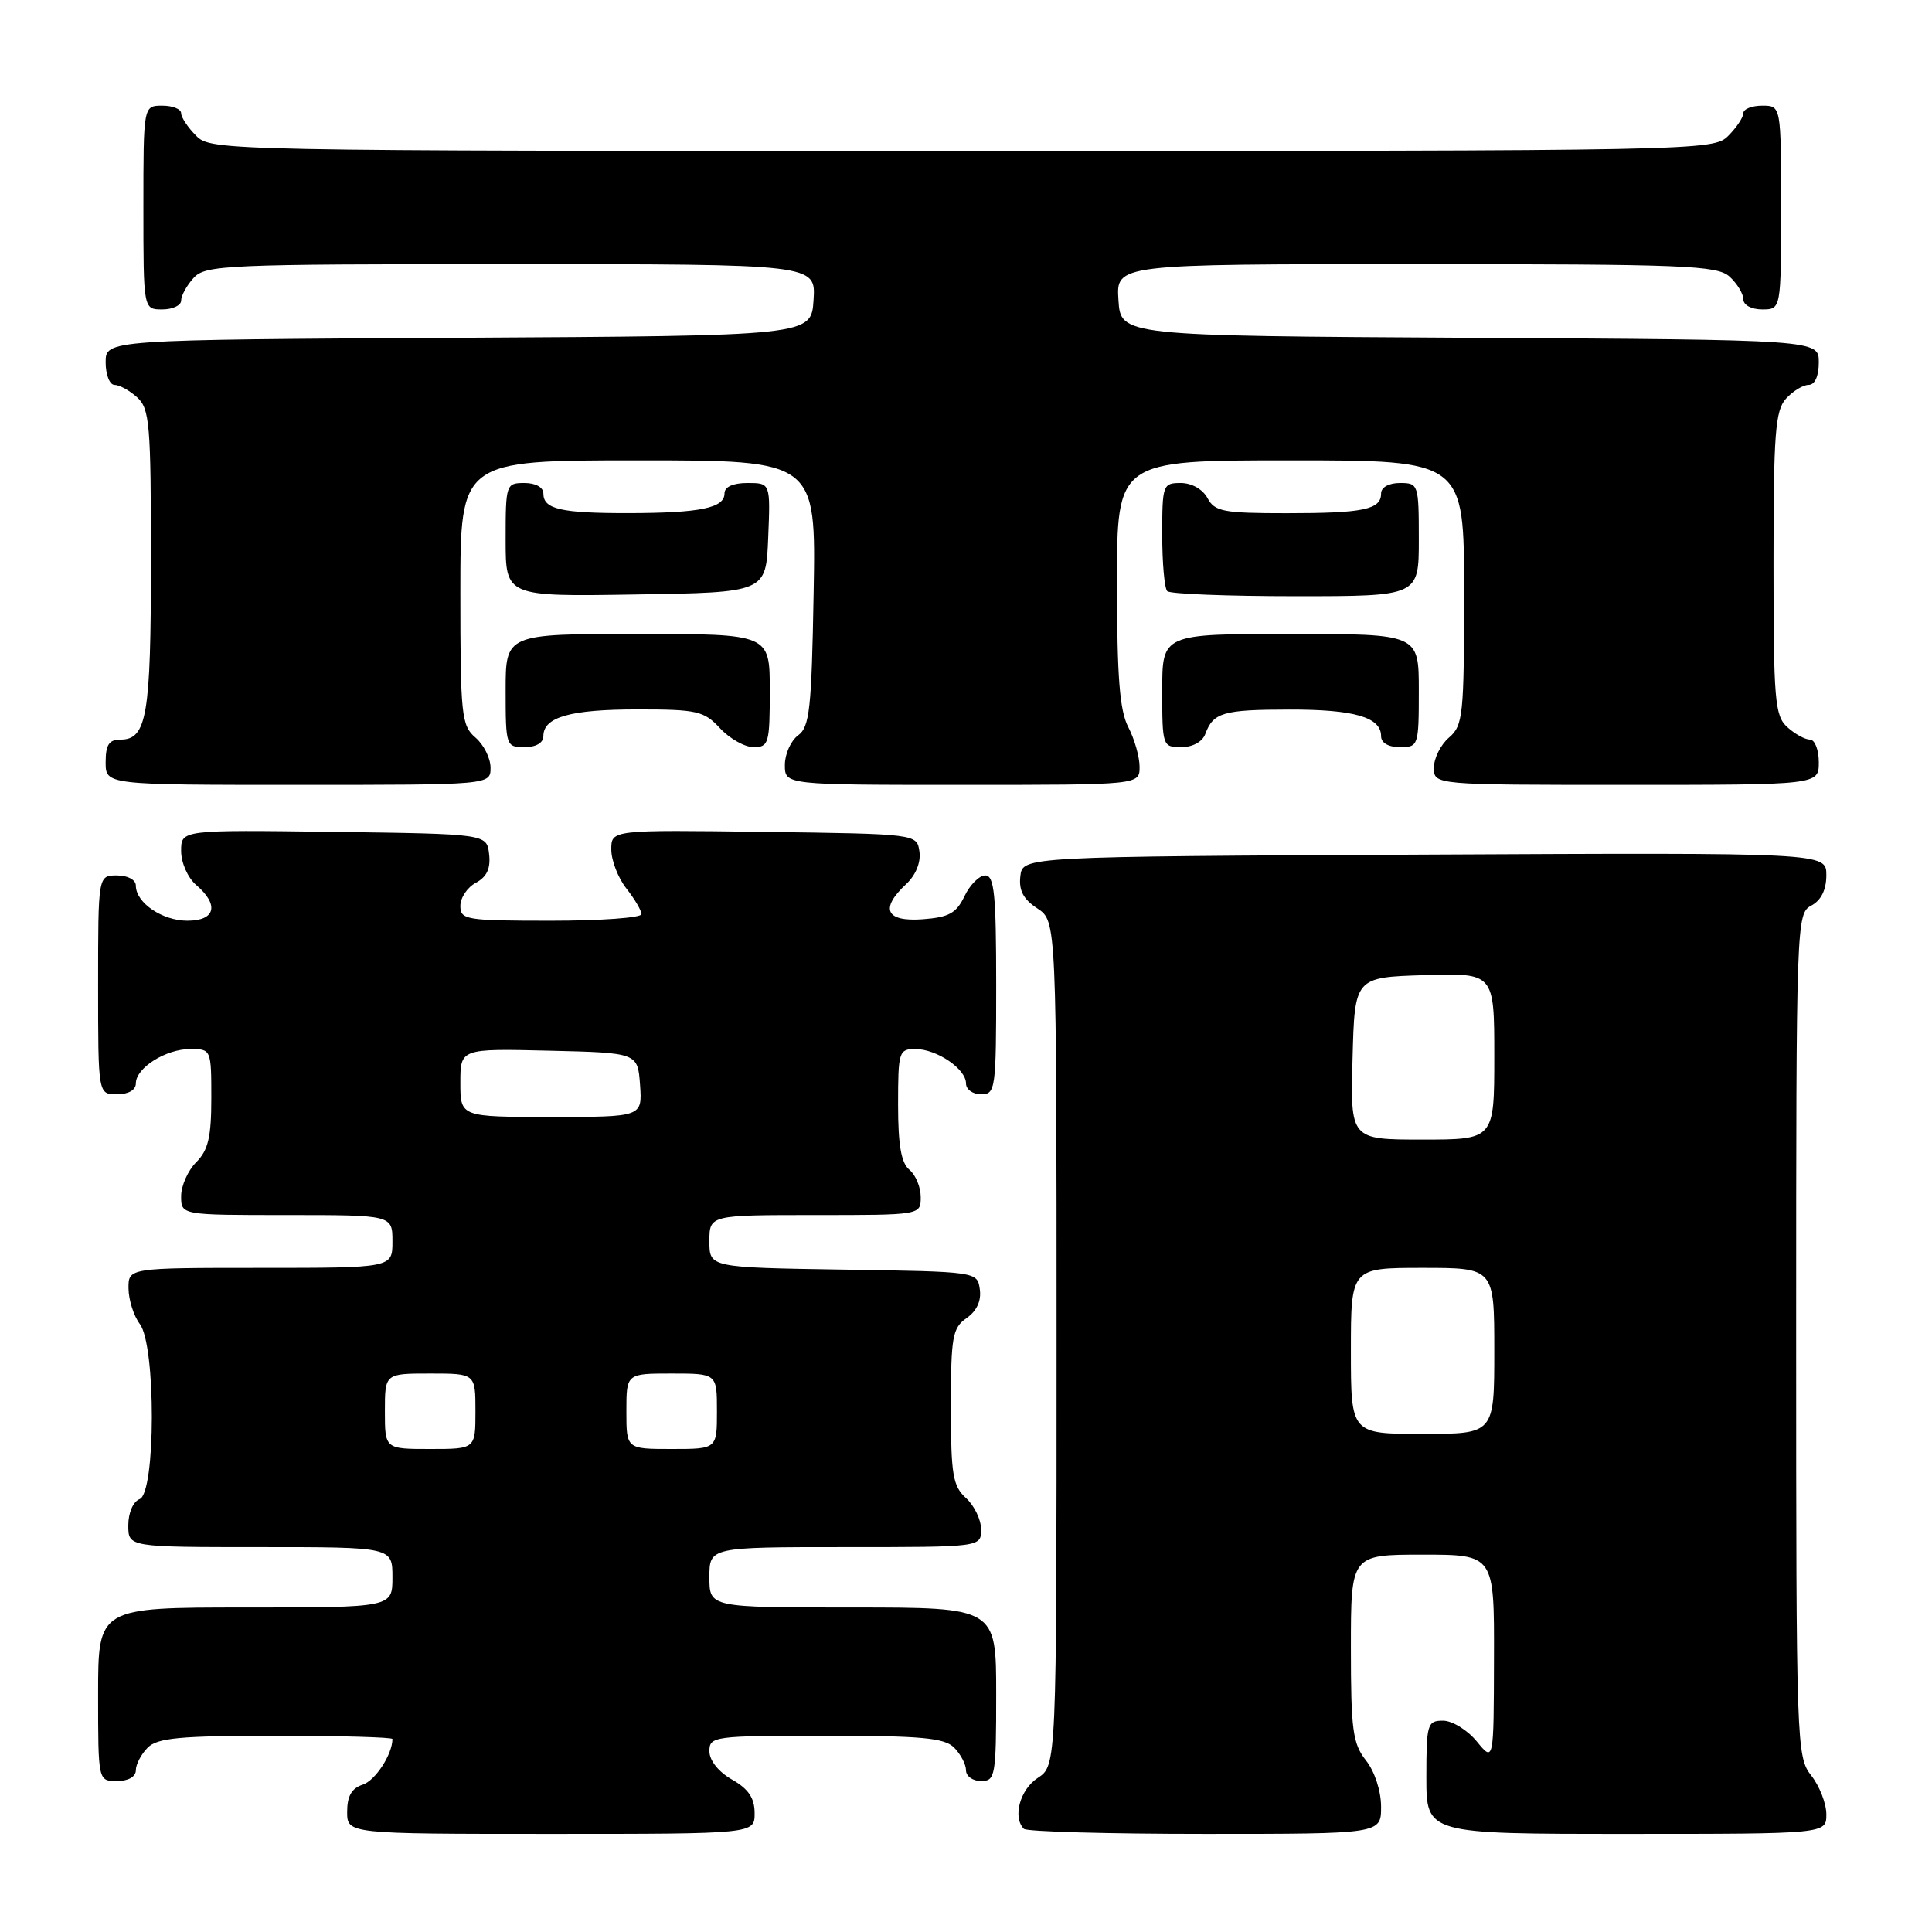 <?xml version="1.0" encoding="UTF-8" standalone="no"?>
<!DOCTYPE svg PUBLIC "-//W3C//DTD SVG 1.1//EN" "http://www.w3.org/Graphics/SVG/1.1/DTD/svg11.dtd" >
<svg xmlns="http://www.w3.org/2000/svg" xmlns:xlink="http://www.w3.org/1999/xlink" version="1.1" viewBox="0 0 256 256">
 <g >
 <path fill="currentColor"
d=" M 99.99 240.25 C 99.99 238.25 99.18 237.04 96.99 235.80 C 95.20 234.78 94.00 233.27 94.00 232.05 C 94.00 230.07 94.55 230.00 109.43 230.00 C 122.12 230.00 125.14 230.28 126.43 231.57 C 127.29 232.44 128.00 233.79 128.00 234.57 C 128.00 235.36 128.90 236.00 130.00 236.00 C 131.88 236.00 132.00 235.33 132.00 224.50 C 132.00 213.00 132.00 213.00 113.00 213.00 C 94.00 213.00 94.00 213.00 94.00 209.00 C 94.00 205.00 94.00 205.00 112.00 205.00 C 130.00 205.00 130.00 205.00 130.00 202.65 C 130.00 201.37 129.10 199.50 128.00 198.50 C 126.25 196.91 126.00 195.42 126.00 186.40 C 126.00 177.11 126.20 175.97 128.08 174.65 C 129.42 173.72 130.05 172.36 129.83 170.85 C 129.50 168.50 129.50 168.50 111.75 168.23 C 94.00 167.95 94.00 167.95 94.00 164.48 C 94.00 161.00 94.00 161.00 108.00 161.00 C 122.00 161.00 122.00 161.00 122.00 158.62 C 122.00 157.31 121.33 155.68 120.50 155.00 C 119.41 154.10 119.00 151.72 119.00 146.38 C 119.00 139.37 119.11 139.00 121.28 139.00 C 124.12 139.00 128.00 141.63 128.00 143.56 C 128.00 144.35 128.90 145.00 130.00 145.00 C 131.91 145.00 132.00 144.33 132.00 130.50 C 132.00 118.52 131.75 116.00 130.55 116.00 C 129.76 116.00 128.52 117.24 127.80 118.75 C 126.72 121.01 125.74 121.55 122.24 121.81 C 117.37 122.16 116.56 120.42 120.08 117.14 C 121.34 115.96 122.03 114.27 121.83 112.85 C 121.50 110.50 121.50 110.50 101.25 110.23 C 81.00 109.96 81.00 109.96 81.00 112.57 C 81.00 114.01 81.90 116.33 83.00 117.73 C 84.10 119.13 85.00 120.66 85.00 121.13 C 85.00 121.61 79.60 122.00 73.00 122.00 C 61.74 122.00 61.00 121.88 61.00 120.04 C 61.00 118.95 61.93 117.57 63.06 116.97 C 64.51 116.19 65.03 115.07 64.81 113.18 C 64.50 110.50 64.50 110.50 44.25 110.23 C 24.00 109.96 24.00 109.96 24.00 112.76 C 24.00 114.32 24.88 116.31 26.00 117.27 C 29.07 119.90 28.55 122.00 24.83 122.00 C 21.49 122.00 18.00 119.62 18.00 117.35 C 18.00 116.58 16.93 116.00 15.50 116.00 C 13.00 116.00 13.00 116.00 13.00 130.50 C 13.00 145.00 13.00 145.00 15.50 145.00 C 17.01 145.00 18.00 144.43 18.00 143.56 C 18.00 141.50 21.96 139.00 25.22 139.00 C 27.97 139.00 28.00 139.06 28.00 145.50 C 28.00 150.67 27.59 152.41 26.00 154.00 C 24.90 155.10 24.00 157.13 24.00 158.50 C 24.00 161.00 24.00 161.00 38.00 161.00 C 52.00 161.00 52.00 161.00 52.00 164.50 C 52.00 168.00 52.00 168.00 34.50 168.00 C 17.00 168.00 17.00 168.00 17.03 170.75 C 17.05 172.26 17.72 174.37 18.53 175.44 C 20.67 178.27 20.64 197.82 18.50 198.64 C 17.64 198.97 17.00 200.46 17.00 202.11 C 17.00 205.00 17.00 205.00 34.50 205.00 C 52.00 205.00 52.00 205.00 52.00 209.00 C 52.00 213.00 52.00 213.00 32.50 213.00 C 13.00 213.00 13.00 213.00 13.00 224.50 C 13.00 236.00 13.00 236.00 15.50 236.00 C 17.00 236.00 18.00 235.43 18.00 234.57 C 18.00 233.79 18.71 232.44 19.57 231.57 C 20.86 230.28 23.88 230.00 36.57 230.00 C 45.06 230.00 52.00 230.20 52.00 230.43 C 52.00 232.46 49.72 235.95 48.06 236.48 C 46.60 236.95 46.00 237.99 46.00 240.07 C 46.00 243.00 46.00 243.00 73.00 243.00 C 100.00 243.00 100.00 243.00 99.99 240.25 Z  M 183.00 239.41 C 183.00 237.33 182.16 234.74 181.00 233.27 C 179.24 231.04 179.00 229.22 179.00 218.37 C 179.00 206.00 179.00 206.00 188.50 206.00 C 198.00 206.00 198.00 206.00 197.96 219.75 C 197.93 233.50 197.93 233.50 195.68 230.75 C 194.44 229.24 192.43 228.00 191.21 228.00 C 189.13 228.00 189.00 228.43 189.00 235.50 C 189.00 243.00 189.00 243.00 215.50 243.00 C 242.00 243.00 242.00 243.00 242.00 240.41 C 242.00 238.98 241.10 236.67 240.00 235.27 C 238.05 232.80 238.00 231.22 238.00 176.90 C 238.00 122.09 238.04 121.05 240.00 120.00 C 241.31 119.30 242.00 117.91 242.00 115.96 C 242.00 112.98 242.00 112.98 188.75 113.24 C 135.50 113.50 135.50 113.50 135.20 116.10 C 134.98 117.99 135.60 119.16 137.45 120.37 C 140.00 122.05 140.00 122.05 140.00 178.00 C 140.00 233.95 140.00 233.95 137.50 235.59 C 135.15 237.13 134.15 240.81 135.67 242.33 C 136.03 242.70 146.83 243.00 159.67 243.00 C 183.00 243.00 183.00 243.00 183.00 239.41 Z  M 65.00 101.72 C 65.00 100.47 64.10 98.67 63.00 97.73 C 61.14 96.14 61.00 94.78 61.00 78.51 C 61.00 61.00 61.00 61.00 84.56 61.00 C 108.13 61.00 108.13 61.00 107.81 78.58 C 107.54 93.95 107.28 96.33 105.75 97.44 C 104.79 98.15 104.00 99.91 104.00 101.36 C 104.00 104.00 104.00 104.00 127.50 104.00 C 151.00 104.00 151.00 104.00 151.00 101.61 C 151.00 100.30 150.33 97.94 149.51 96.36 C 148.36 94.17 148.01 89.71 148.01 77.25 C 148.00 61.00 148.00 61.00 171.00 61.00 C 194.00 61.00 194.00 61.00 194.00 78.51 C 194.00 94.78 193.86 96.14 192.00 97.73 C 190.90 98.67 190.00 100.47 190.00 101.72 C 190.00 104.00 190.00 104.00 215.50 104.00 C 241.00 104.00 241.00 104.00 241.00 101.00 C 241.00 99.35 240.47 98.00 239.83 98.00 C 239.18 98.00 237.83 97.26 236.83 96.35 C 235.17 94.85 235.00 92.80 235.00 74.67 C 235.00 57.45 235.23 54.40 236.65 52.83 C 237.57 51.82 238.92 51.00 239.65 51.00 C 240.48 51.00 241.00 49.85 241.00 48.01 C 241.00 45.02 241.00 45.02 194.75 44.76 C 148.50 44.50 148.50 44.50 148.20 39.75 C 147.89 35.00 147.89 35.00 187.62 35.00 C 223.18 35.00 227.53 35.17 229.17 36.65 C 230.18 37.57 231.00 38.92 231.00 39.65 C 231.00 40.42 232.07 41.00 233.50 41.00 C 236.00 41.00 236.00 41.00 236.00 27.50 C 236.00 14.00 236.00 14.00 233.50 14.00 C 232.12 14.00 231.00 14.45 231.00 15.00 C 231.00 15.55 230.10 16.90 229.00 18.00 C 227.03 19.97 225.67 20.00 127.50 20.00 C 29.33 20.00 27.97 19.97 26.00 18.00 C 24.90 16.90 24.00 15.55 24.00 15.00 C 24.00 14.45 22.88 14.00 21.50 14.00 C 19.00 14.00 19.00 14.00 19.00 27.50 C 19.00 41.00 19.00 41.00 21.50 41.00 C 22.88 41.00 24.00 40.47 24.00 39.83 C 24.00 39.18 24.74 37.83 25.65 36.83 C 27.21 35.11 29.84 35.00 67.71 35.00 C 108.11 35.00 108.11 35.00 107.80 39.75 C 107.50 44.50 107.50 44.50 60.75 44.76 C 14.00 45.02 14.00 45.02 14.00 48.01 C 14.00 49.65 14.53 51.00 15.17 51.00 C 15.82 51.00 17.17 51.74 18.17 52.65 C 19.83 54.15 20.00 56.20 20.00 74.22 C 20.00 94.84 19.46 98.00 15.96 98.00 C 14.45 98.00 14.00 98.68 14.00 101.00 C 14.00 104.00 14.00 104.00 39.50 104.00 C 65.00 104.00 65.00 104.00 65.00 101.72 Z  M 72.00 97.54 C 72.00 95.01 75.57 94.00 84.48 94.00 C 92.39 94.00 93.29 94.21 95.41 96.50 C 96.69 97.88 98.69 99.00 99.86 99.00 C 101.86 99.00 102.00 98.49 102.00 91.50 C 102.00 84.00 102.00 84.00 84.50 84.00 C 67.00 84.00 67.00 84.00 67.00 91.50 C 67.00 98.83 67.06 99.00 69.50 99.00 C 71.03 99.00 72.00 98.43 72.00 97.54 Z  M 159.71 97.25 C 160.76 94.41 162.07 94.03 170.82 94.02 C 179.44 94.00 183.00 95.03 183.00 97.54 C 183.00 98.43 183.97 99.00 185.50 99.00 C 187.94 99.00 188.00 98.83 188.00 91.50 C 188.00 84.00 188.00 84.00 171.00 84.00 C 154.00 84.00 154.00 84.00 154.00 91.50 C 154.00 98.86 154.05 99.00 156.53 99.00 C 158.03 99.00 159.33 98.29 159.71 97.25 Z  M 101.79 71.25 C 102.09 64.00 102.09 64.00 99.04 64.00 C 97.12 64.00 96.00 64.51 96.00 65.38 C 96.00 67.31 92.81 67.97 83.33 67.99 C 74.31 68.00 72.00 67.47 72.00 65.39 C 72.00 64.57 70.97 64.00 69.50 64.00 C 67.05 64.00 67.00 64.17 67.00 71.52 C 67.00 79.05 67.00 79.05 84.25 78.77 C 101.50 78.50 101.50 78.50 101.79 71.25 Z  M 188.00 71.50 C 188.00 64.17 187.94 64.00 185.50 64.00 C 184.03 64.00 183.00 64.57 183.00 65.39 C 183.00 67.52 180.68 68.00 170.45 68.00 C 162.09 68.00 160.95 67.78 160.00 66.00 C 159.37 64.83 157.91 64.00 156.46 64.00 C 154.09 64.00 154.00 64.24 154.00 70.83 C 154.00 74.59 154.30 77.97 154.67 78.33 C 155.03 78.70 162.68 79.00 171.67 79.00 C 188.00 79.00 188.00 79.00 188.00 71.50 Z  M 51.00 187.00 C 51.00 182.00 51.00 182.00 57.00 182.00 C 63.00 182.00 63.00 182.00 63.00 187.00 C 63.00 192.00 63.00 192.00 57.00 192.00 C 51.00 192.00 51.00 192.00 51.00 187.00 Z  M 83.00 187.00 C 83.00 182.00 83.00 182.00 89.00 182.00 C 95.00 182.00 95.00 182.00 95.00 187.00 C 95.00 192.00 95.00 192.00 89.00 192.00 C 83.00 192.00 83.00 192.00 83.00 187.00 Z  M 61.00 143.47 C 61.00 138.94 61.00 138.94 72.75 139.22 C 84.50 139.50 84.50 139.50 84.81 143.75 C 85.11 148.00 85.11 148.00 73.06 148.00 C 61.00 148.00 61.00 148.00 61.00 143.47 Z  M 179.00 179.00 C 179.00 168.00 179.00 168.00 188.50 168.00 C 198.00 168.00 198.00 168.00 198.00 179.00 C 198.00 190.00 198.00 190.00 188.50 190.00 C 179.00 190.00 179.00 190.00 179.00 179.00 Z  M 179.22 140.25 C 179.50 129.50 179.50 129.50 188.75 129.21 C 198.00 128.92 198.00 128.92 198.00 139.96 C 198.00 151.00 198.00 151.00 188.47 151.00 C 178.93 151.00 178.93 151.00 179.22 140.25 Z "/>
</g>
</svg>